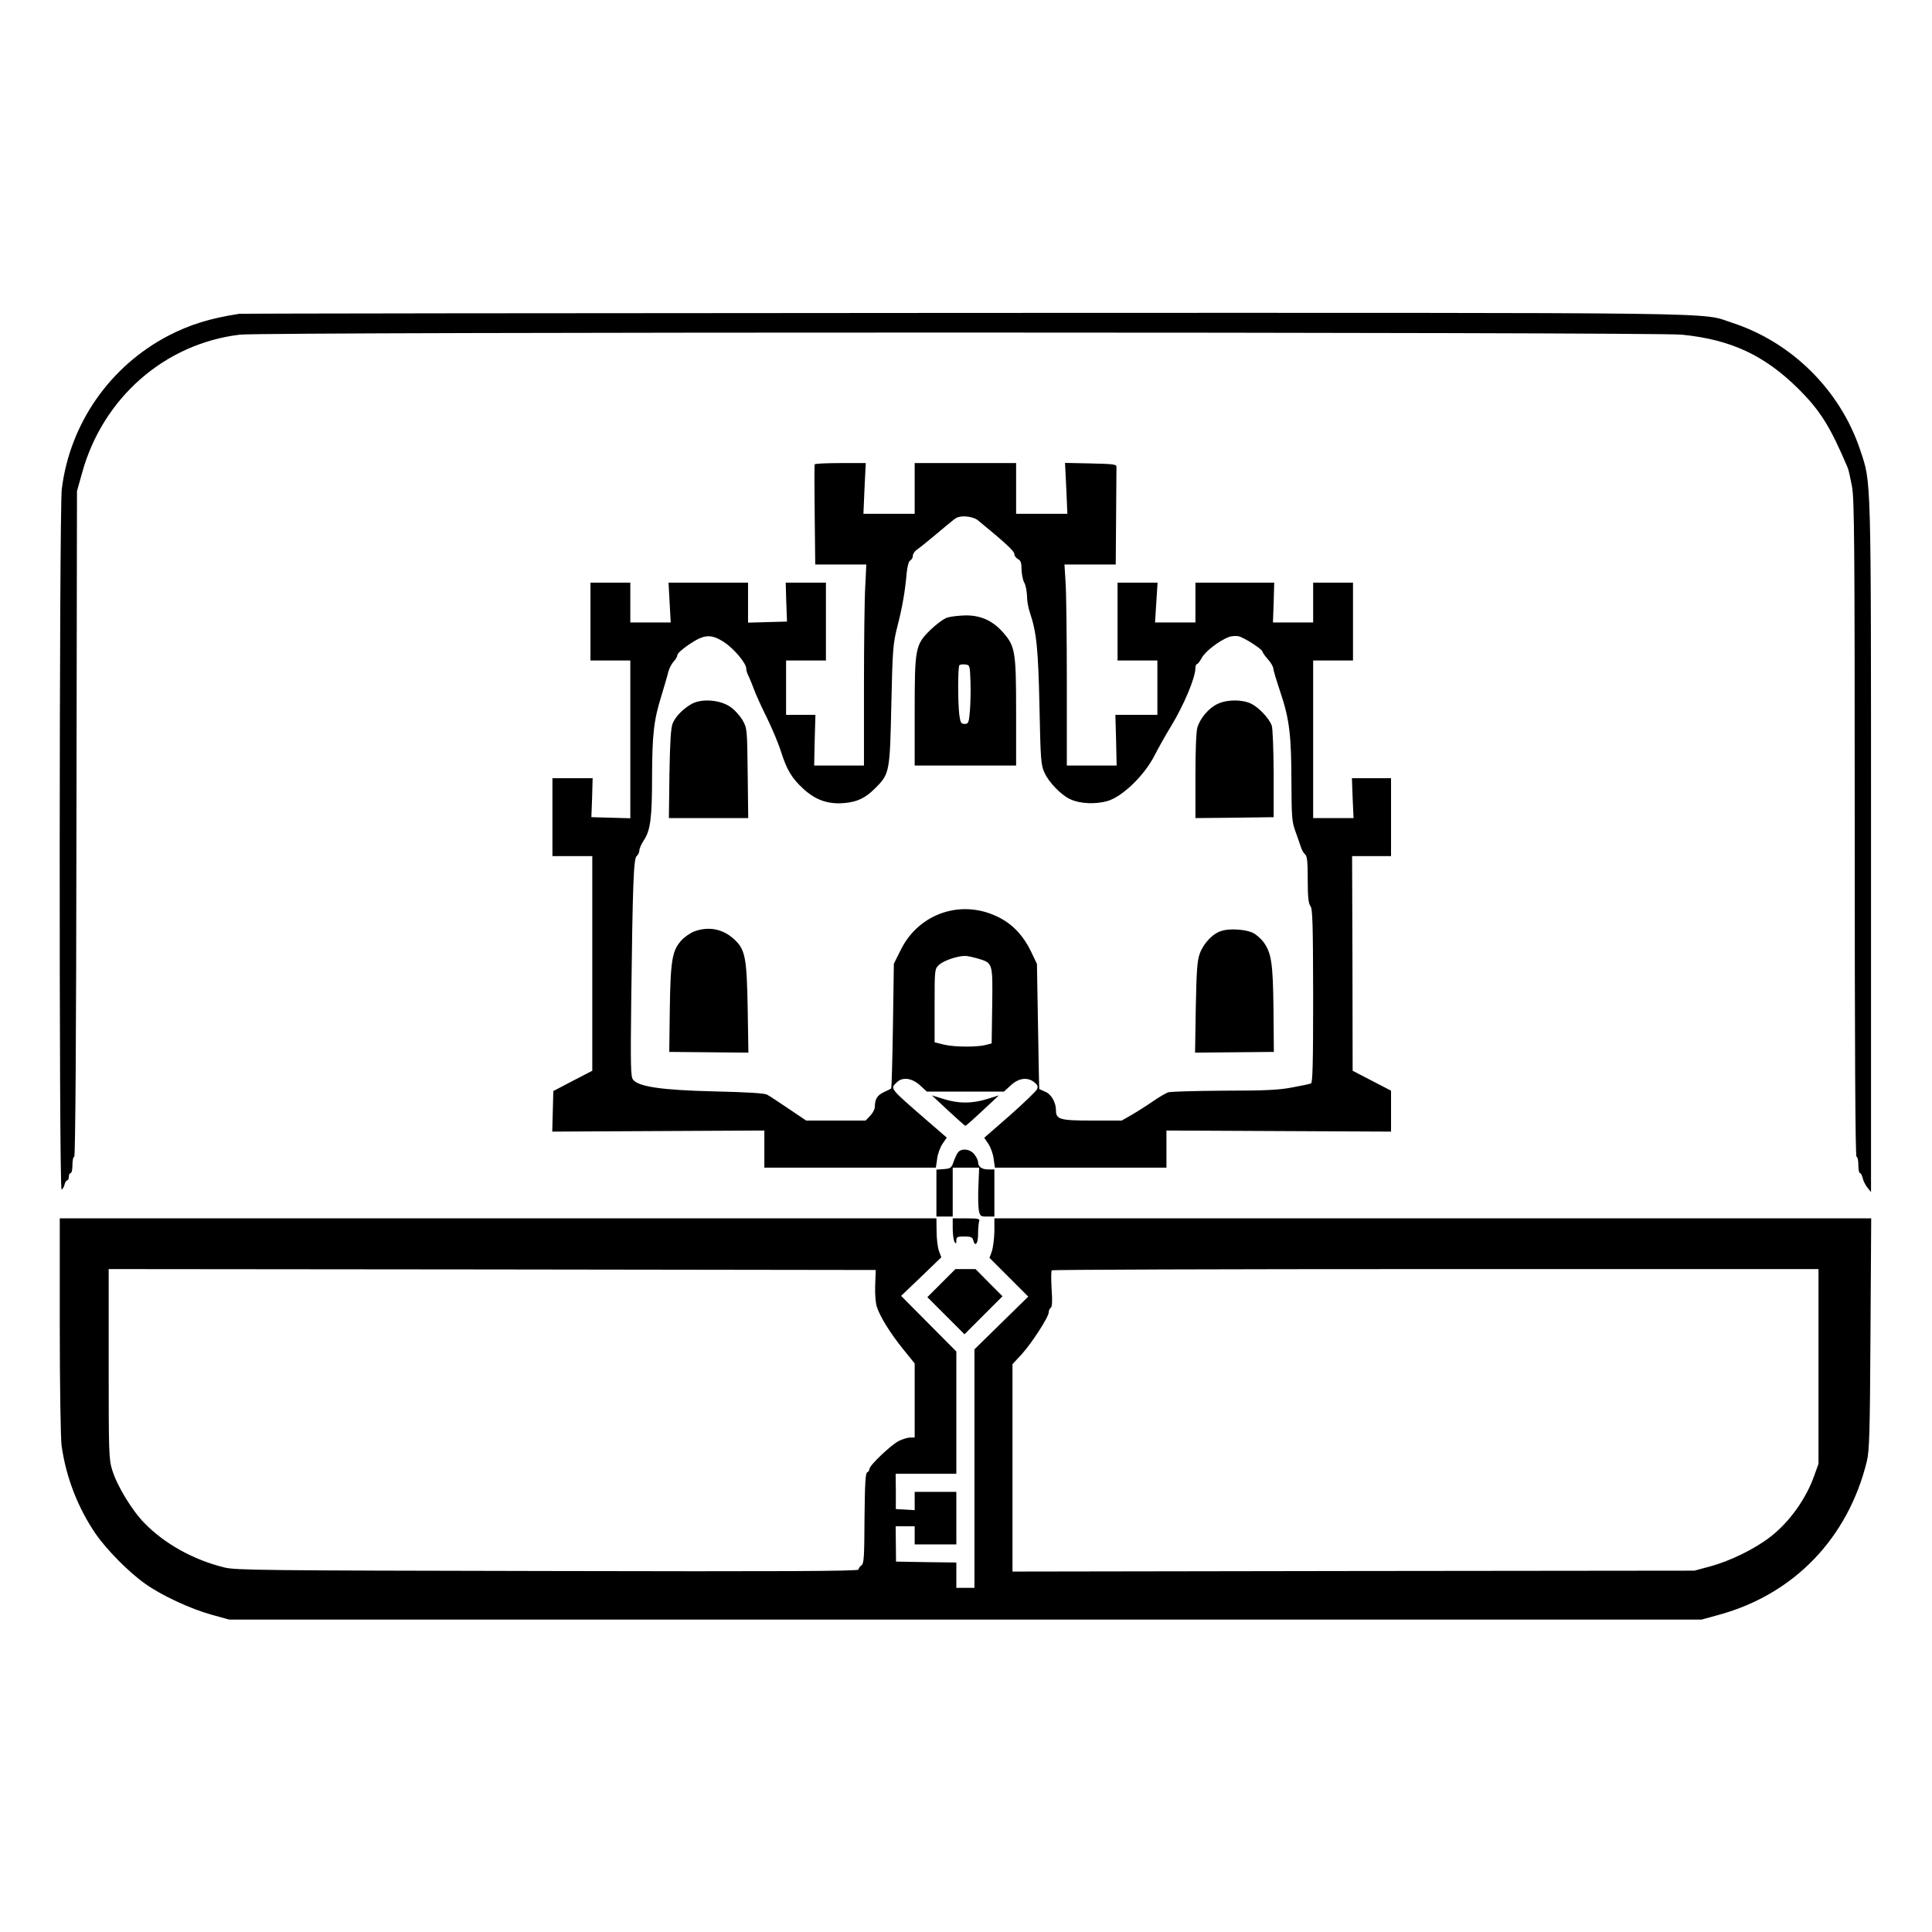 <?xml version="1.0" standalone="no"?>
<!DOCTYPE svg PUBLIC "-//W3C//DTD SVG 20010904//EN"
 "http://www.w3.org/TR/2001/REC-SVG-20010904/DTD/svg10.dtd">
<svg version="1.0" xmlns="http://www.w3.org/2000/svg"
 width="2048pt" height="2048pt" viewBox="0 0 2048 2048"
 preserveAspectRatio="xMidYMid meet">
<g transform="translate(0,2048) scale(0.192,-0.192)"
fill="#000000" stroke="none">
<path d="M1320 8934 c-161 -25 -271 -59 -391 -121 -323 -169 -544 -486 -588
-848 -14 -119 -16 -3865 -1 -3865 5 0 12 11 16 25 3 14 10 25 15 25 5 0 9 9 9
20 0 11 5 20 10 20 6 0 10 20 10 45 0 25 4 45 10 45 6 0 11 647 12 1838 l3
1837 28 100 c114 415 457 715 872 764 129 16 7809 15 7960 0 272 -27 457 -114
644 -299 122 -122 175 -207 272 -435 5 -11 15 -58 24 -104 13 -73 15 -310 15
-1892 0 -1199 3 -1809 10 -1809 6 0 10 -20 10 -45 0 -25 4 -45 9 -45 5 0 11
-12 15 -27 3 -16 15 -39 26 -53 l20 -25 0 1905 c0 2092 2 2005 -60 2193 -110
329 -377 594 -705 701 -185 60 113 56 -4239 55 -2189 -1 -3992 -3 -4006 -5z
M4498 8103 c-2 -5 -2 -131 0 -280 l3 -273 141 0 141 0 -6 -122 c-4 -66 -7
-316 -7 -555 l0 -433 -138 0 -137 0 3 140 4 140 -81 0 -81 0 0 150 0 150 110
0 110 0 0 215 0 215 -111 0 -111 0 3 -107 4 -108 -107 -3 -108 -3 0 111 0 110
-219 0 -220 0 6 -110 6 -110 -112 0 -111 0 0 110 0 110 -110 0 -110 0 0 -215
0 -215 110 0 110 0 0 -435 0 -436 -107 3 -108 3 4 108 3 107 -111 0 -111 0 0
-215 0 -215 110 0 110 0 0 -592 0 -593 -108 -56 -107 -56 -3 -112 -3 -112 586
3 585 3 0 -102 0 -103 474 0 473 0 7 49 c3 27 17 64 30 83 l23 34 -111 96
c-207 180 -201 173 -166 208 32 32 83 26 129 -15 l38 -35 213 0 213 0 38 35
c45 41 93 46 130 16 18 -15 21 -23 14 -39 -6 -11 -73 -76 -150 -144 l-141
-123 23 -34 c12 -18 26 -55 29 -82 l7 -49 473 0 474 0 0 103 0 102 620 -3 620
-3 0 113 0 113 -106 55 -106 55 -1 593 -2 592 108 0 107 0 0 215 0 215 -108 0
-108 0 4 -110 5 -110 -112 0 -111 0 0 435 0 435 110 0 110 0 0 215 0 215 -110
0 -110 0 0 -110 0 -110 -111 0 -111 0 4 110 3 110 -217 0 -218 0 0 -110 0
-110 -111 0 -112 0 7 110 7 110 -110 0 -111 0 0 -215 0 -215 110 0 110 0 0
-150 0 -150 -116 0 -116 0 4 -140 3 -140 -137 0 -138 0 0 458 c0 251 -3 501
-7 555 l-6 97 141 0 142 0 2 260 c1 143 2 268 2 278 1 15 -13 17 -141 20
l-143 3 7 -141 6 -140 -141 0 -142 0 0 140 0 140 -280 0 -280 0 0 -140 0 -140
-142 0 -141 0 6 140 7 140 -140 0 c-76 0 -140 -3 -142 -7z m900 -308 c151
-124 202 -171 202 -186 0 -10 9 -23 20 -29 16 -8 20 -21 20 -58 1 -26 7 -58
15 -72 8 -14 14 -46 15 -72 0 -26 7 -68 16 -93 37 -110 46 -198 53 -520 6
-295 8 -323 28 -365 24 -53 91 -122 140 -145 54 -26 140 -30 207 -11 83 24
205 142 261 253 22 43 62 114 89 158 72 118 135 268 136 323 0 12 4 22 8 22 5
0 17 16 28 36 19 35 96 94 149 114 14 5 38 7 53 4 32 -8 132 -72 132 -85 0 -4
14 -24 30 -42 17 -19 30 -42 30 -51 0 -8 18 -69 40 -134 49 -146 60 -236 60
-502 1 -180 3 -212 21 -260 11 -30 24 -69 30 -86 5 -18 16 -37 24 -44 12 -10
15 -39 15 -139 0 -96 4 -132 15 -147 12 -16 14 -93 15 -497 0 -373 -3 -479
-12 -482 -7 -3 -53 -13 -103 -22 -73 -14 -145 -18 -375 -18 -157 -1 -296 -5
-310 -9 -14 -5 -52 -27 -85 -50 -33 -23 -85 -56 -116 -74 l-56 -32 -163 0
c-178 0 -200 6 -200 57 0 43 -26 89 -59 102 -17 8 -32 14 -33 15 -1 0 -4 156
-7 346 l-6 345 -32 67 c-40 84 -97 147 -171 186 -204 109 -447 31 -549 -176
l-38 -76 -5 -342 c-3 -188 -7 -344 -10 -347 -3 -2 -21 -12 -42 -21 -35 -17
-48 -38 -48 -81 0 -11 -11 -33 -25 -48 l-26 -27 -164 0 -164 0 -98 66 c-53 36
-106 71 -118 77 -13 8 -113 14 -290 18 -293 7 -420 26 -450 65 -13 16 -14 78
-10 434 8 645 13 786 30 800 8 7 15 21 15 31 0 11 11 36 25 57 36 55 45 122
45 346 1 238 9 314 51 449 17 56 35 117 39 135 5 19 18 44 29 56 12 12 21 29
21 37 0 8 29 34 65 58 83 56 121 59 193 12 53 -34 122 -116 122 -145 0 -9 4
-24 9 -34 5 -9 20 -44 32 -77 12 -33 46 -107 75 -165 28 -58 62 -139 75 -180
32 -102 60 -150 125 -209 67 -62 138 -86 225 -78 71 6 116 27 169 80 82 81 83
89 91 462 7 310 9 336 34 435 28 109 42 193 51 295 4 36 11 63 20 68 8 4 14
16 14 26 0 10 11 26 24 34 13 9 59 46 102 82 112 94 110 93 131 98 27 8 82 -2
101 -18z m-1 -2420 c85 -25 84 -22 81 -260 l-3 -209 -30 -8 c-47 -13 -174 -13
-232 1 l-53 13 0 202 c0 202 0 203 25 226 23 22 97 48 141 49 11 1 43 -6 71
-14z M5230 7257 c-19 -6 -60 -36 -92 -67 -85 -83 -88 -100 -88 -457 l0 -293
280 0 280 0 0 293 c0 338 -5 365 -72 442 -57 65 -124 95 -208 94 -36 -1 -81
-6 -100 -12z m128 -352 c2 -49 0 -123 -3 -162 -6 -67 -8 -73 -29 -73 -20 0
-24 6 -30 53 -8 71 -8 262 1 271 4 4 19 6 33 4 24 -3 25 -5 28 -93z M3820
6781 c-47 -26 -90 -69 -106 -108 -10 -23 -15 -101 -18 -277 l-3 -246 219 0
219 0 -3 248 c-3 242 -3 248 -28 292 -14 24 -44 58 -68 74 -56 39 -156 47
-212 17z M6724 6781 c-49 -22 -97 -78 -113 -130 -7 -24 -11 -125 -11 -270 l0
-231 216 2 216 3 0 240 c-1 134 -5 252 -11 267 -15 39 -69 97 -112 119 -49 24
-131 25 -185 0z M3835 5525 c-22 -8 -54 -30 -72 -49 -52 -57 -61 -110 -65
-379 l-3 -238 218 -2 219 -2 -4 245 c-5 285 -14 326 -77 383 -61 55 -137 70
-216 42z M6747 5528 c-49 -13 -101 -67 -123 -126 -14 -39 -18 -91 -22 -297
l-4 -250 218 2 217 2 -2 236 c-3 256 -11 311 -57 373 -14 17 -38 39 -54 47
-38 20 -126 27 -173 13z M5235 4535 c50 -46 92 -84 95 -84 3 0 46 38 95 84
l90 84 -65 -20 c-83 -26 -158 -26 -240 0 l-65 20 90 -84z M5290 4305 c-7 -8
-18 -32 -25 -52 -12 -35 -17 -38 -54 -41 l-41 -3 0 -130 0 -129 45 0 45 0 0
135 0 135 73 0 73 0 -4 -100 c-3 -55 -1 -115 2 -135 7 -33 9 -35 46 -35 l40 0
0 130 0 130 -33 0 c-36 0 -57 15 -57 41 0 9 -9 28 -21 43 -23 29 -69 35 -89
11z M330 3348 c0 -339 5 -623 10 -663 25 -177 91 -345 189 -488 61 -88 184
-212 272 -274 91 -65 251 -139 366 -171 l98 -27 4065 0 4065 0 98 27 c413 114
710 423 814 847 14 56 17 159 20 704 l4 637 -2420 0 -2421 0 0 -72 c-1 -40 -7
-89 -14 -110 l-13 -36 107 -107 107 -107 -148 -145 -149 -146 0 -659 0 -658
-50 0 -50 0 0 70 0 70 -166 2 -167 3 -1 98 -1 97 52 0 53 0 0 -50 0 -50 115 0
115 0 0 145 0 145 -115 0 -115 0 0 -51 0 -50 -52 3 -52 3 0 98 -1 97 168 0
167 0 0 337 0 338 -152 153 -153 154 111 106 111 107 -13 35 c-7 19 -13 68
-13 108 l-1 72 -2420 0 -2420 0 0 -592z m4502 224 c-2 -46 2 -100 9 -120 17
-54 74 -146 146 -235 l63 -78 0 -204 0 -205 -25 0 c-14 0 -42 -9 -63 -19 -44
-23 -162 -135 -162 -155 0 -8 -6 -16 -12 -18 -10 -4 -13 -64 -15 -253 -1 -215
-3 -251 -17 -261 -9 -6 -16 -16 -16 -23 0 -9 -418 -11 -1717 -8 -1572 3 -1724
4 -1786 20 -169 42 -328 130 -439 244 -69 70 -151 205 -178 292 -19 59 -20 93
-20 587 l0 524 2118 -2 2117 -3 -3 -83z m5208 -449 l0 -538 -24 -67 c-45 -126
-135 -253 -240 -335 -87 -68 -224 -135 -336 -165 l-85 -23 -1882 -2 -1883 -3
0 572 0 573 51 55 c57 63 149 206 149 231 0 10 5 21 11 25 8 5 10 36 5 104 -3
53 -3 100 1 103 3 4 957 7 2120 7 l2113 0 0 -537z M5260 3883 c0 -32 5 -65 10
-73 8 -12 10 -11 10 8 0 19 5 22 44 22 35 0 45 -4 49 -20 11 -41 27 -20 27 34
0 30 3 61 6 70 5 14 -5 16 -70 16 l-76 0 0 -57z M5197 3582 l-77 -77 103 -103
102 -102 105 105 105 105 -75 75 -74 75 -56 0 -55 0 -78 -78z"/>
</g>
</svg>
